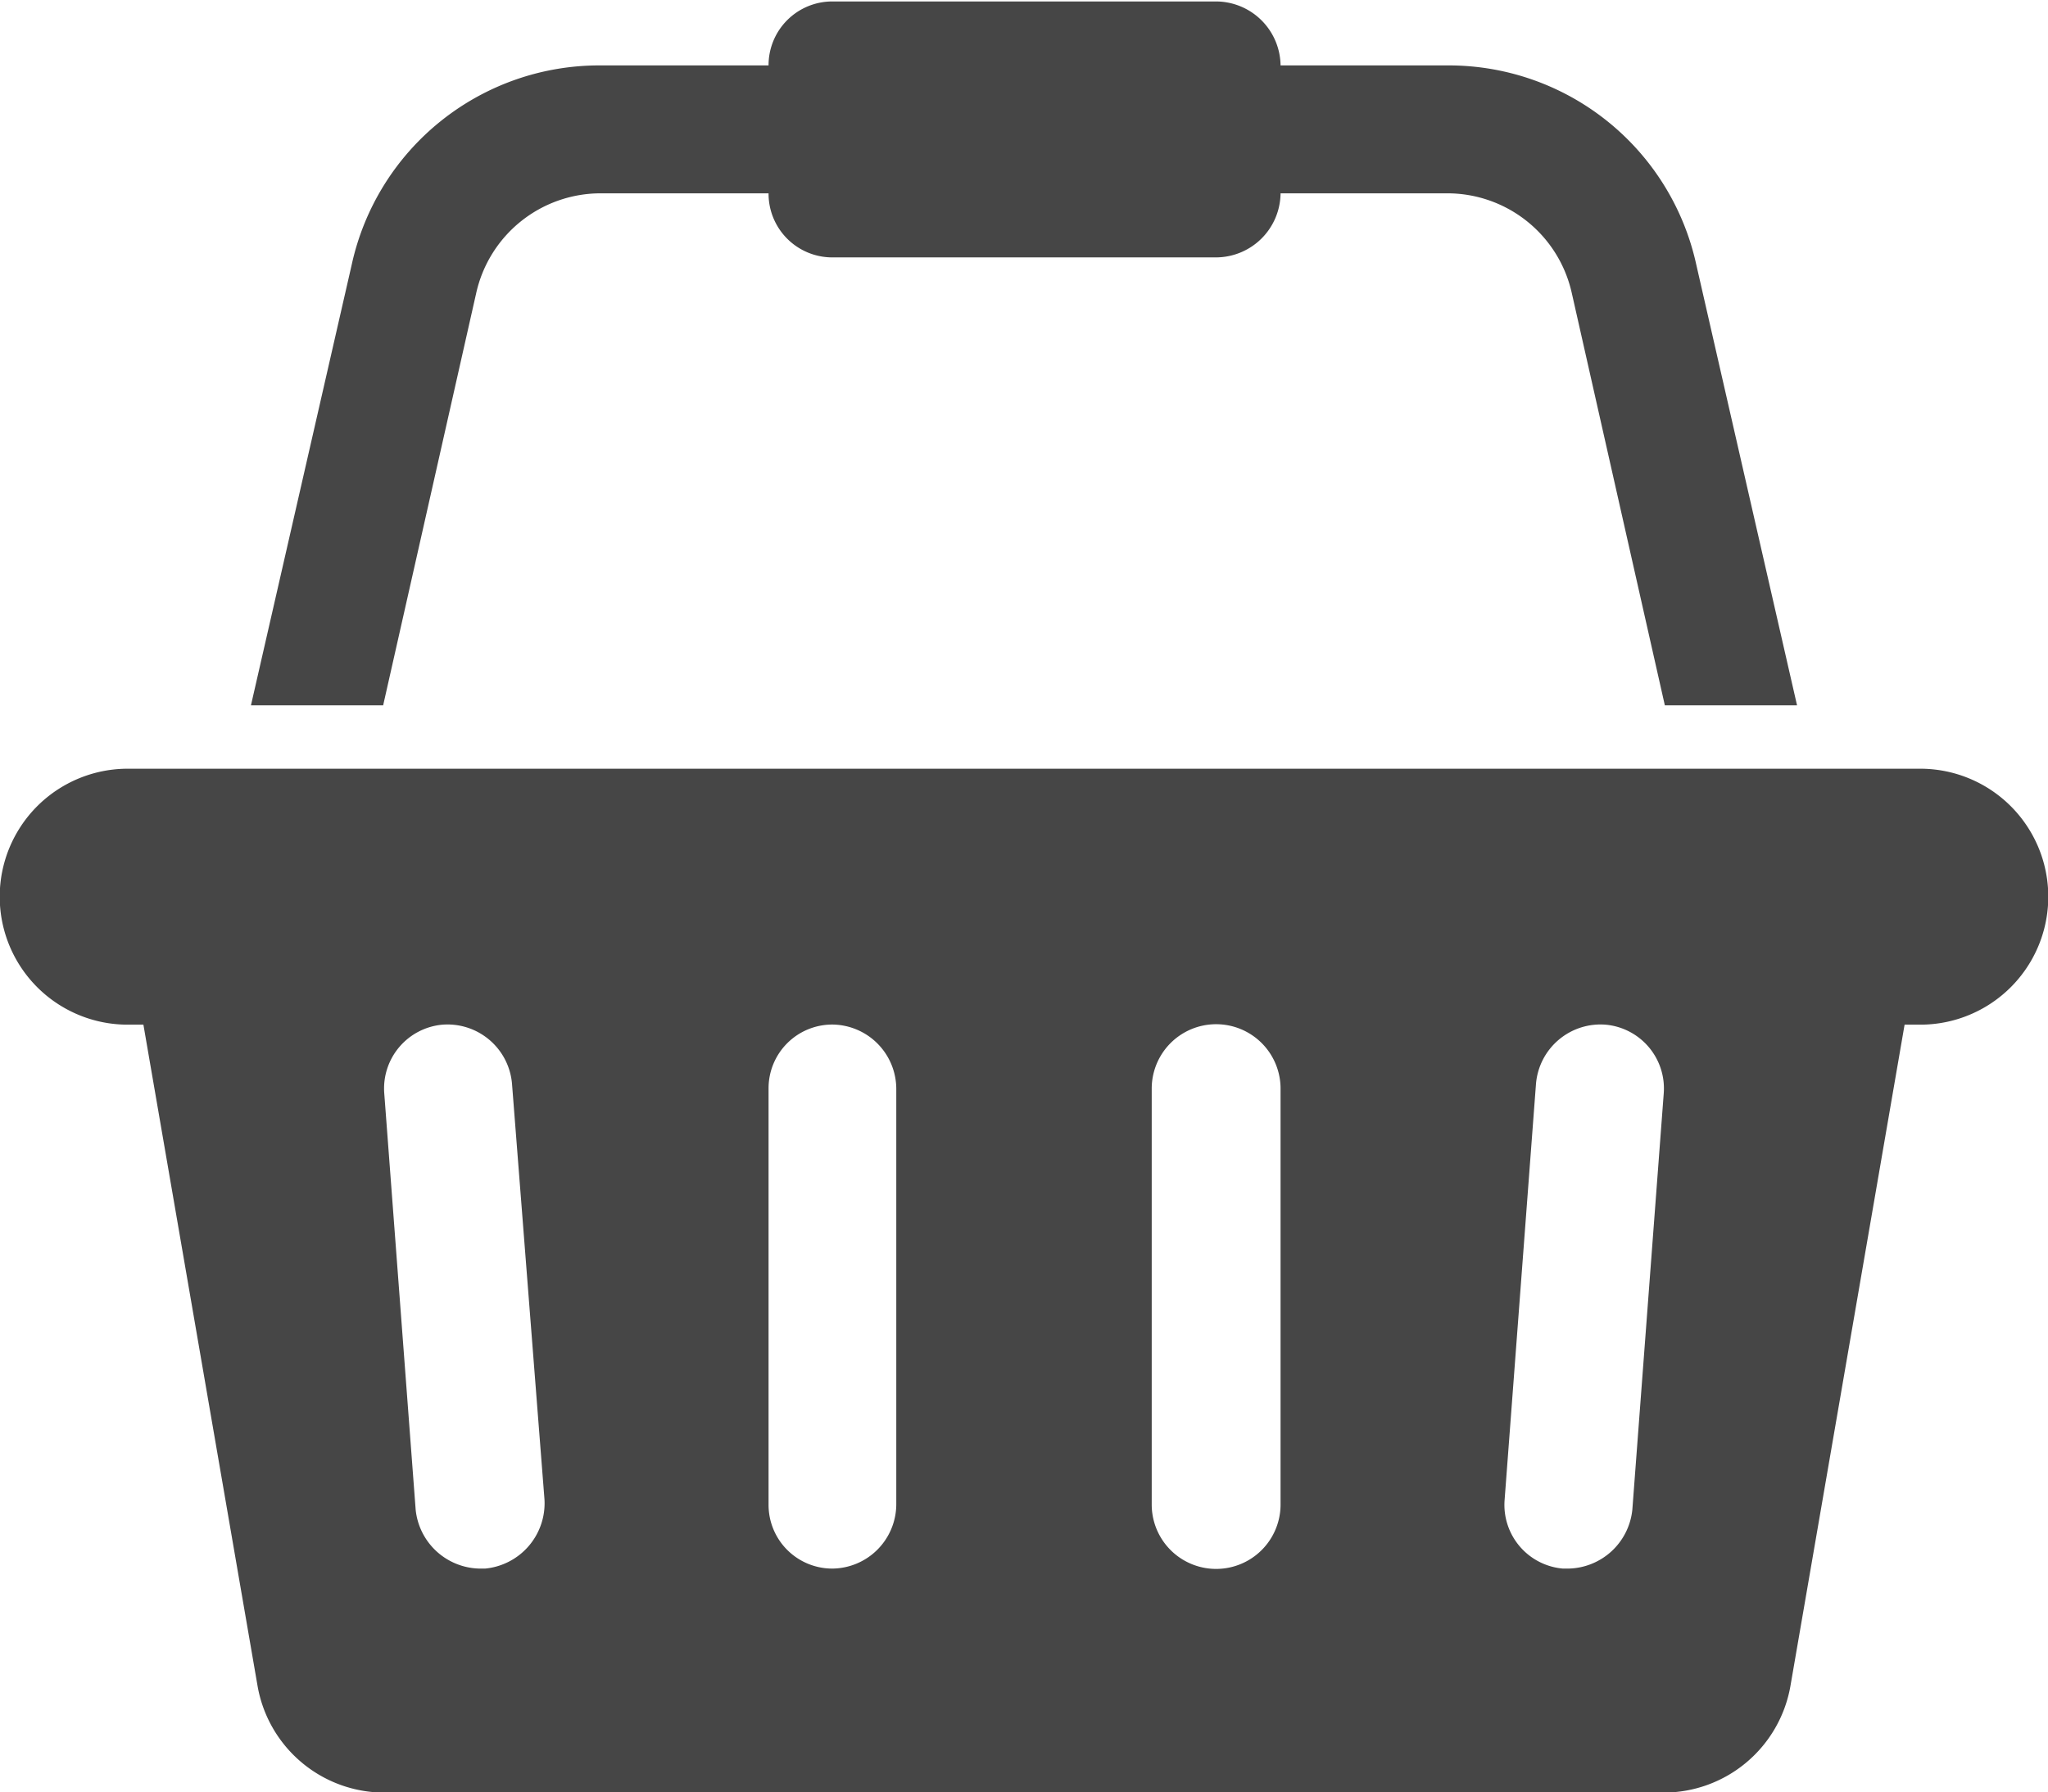 <svg xmlns="http://www.w3.org/2000/svg" width="18.28" height="16" viewBox="0 0 18.28 16">
  <defs>
    <style>
      .cls-1 {
        fill: #464646;
        fill-rule: evenodd;
      }
    </style>
  </defs>
  <path id="Shopping_cart" class="cls-1" d="M1501.14,77.144h-16a1.142,1.142,0,0,0,0,2.285h0.14l1.02,5.91a1.15,1.15,0,0,0,1.13.946h11.42a1.15,1.15,0,0,0,1.13-.946l1.02-5.91h0.14A1.142,1.142,0,0,0,1501.14,77.144Zm-12.81,7.141h-0.05a0.585,0.585,0,0,1-.57-0.527l-0.28-3.713a0.572,0.572,0,0,1,.52-0.616,0.578,0.578,0,0,1,.62.527l0.29,3.713A0.586,0.586,0,0,1,1488.33,84.285Zm3.67-.572a0.576,0.576,0,0,1-.57.572,0.569,0.569,0,0,1-.57-0.572V80a0.569,0.569,0,0,1,.57-0.572A0.576,0.576,0,0,1,1492,80v3.713Zm3.43,0a0.575,0.575,0,0,1-1.15,0V80a0.575,0.575,0,0,1,1.15,0v3.713Zm3.14,0.045a0.585,0.585,0,0,1-.57.527h-0.05a0.571,0.571,0,0,1-.52-0.616l0.28-3.713a0.578,0.578,0,0,1,.62-0.527,0.572,0.572,0,0,1,.52.616ZM1488.25,72.9a1.138,1.138,0,0,1,1.11-.893h1.5a0.569,0.569,0,0,0,.57.572h3.42a0.578,0.578,0,0,0,.58-0.572h1.49a1.138,1.138,0,0,1,1.11.893l0.83,3.678h1.18l-0.9-3.937a2.262,2.262,0,0,0-2.22-1.776h-1.49a0.578,0.578,0,0,0-.58-0.571h-3.42a0.569,0.569,0,0,0-.57.571h-1.5a2.262,2.262,0,0,0-2.22,1.776l-0.9,3.937h1.18Z" transform="translate(-1484 -70.281)"/>
</svg>
